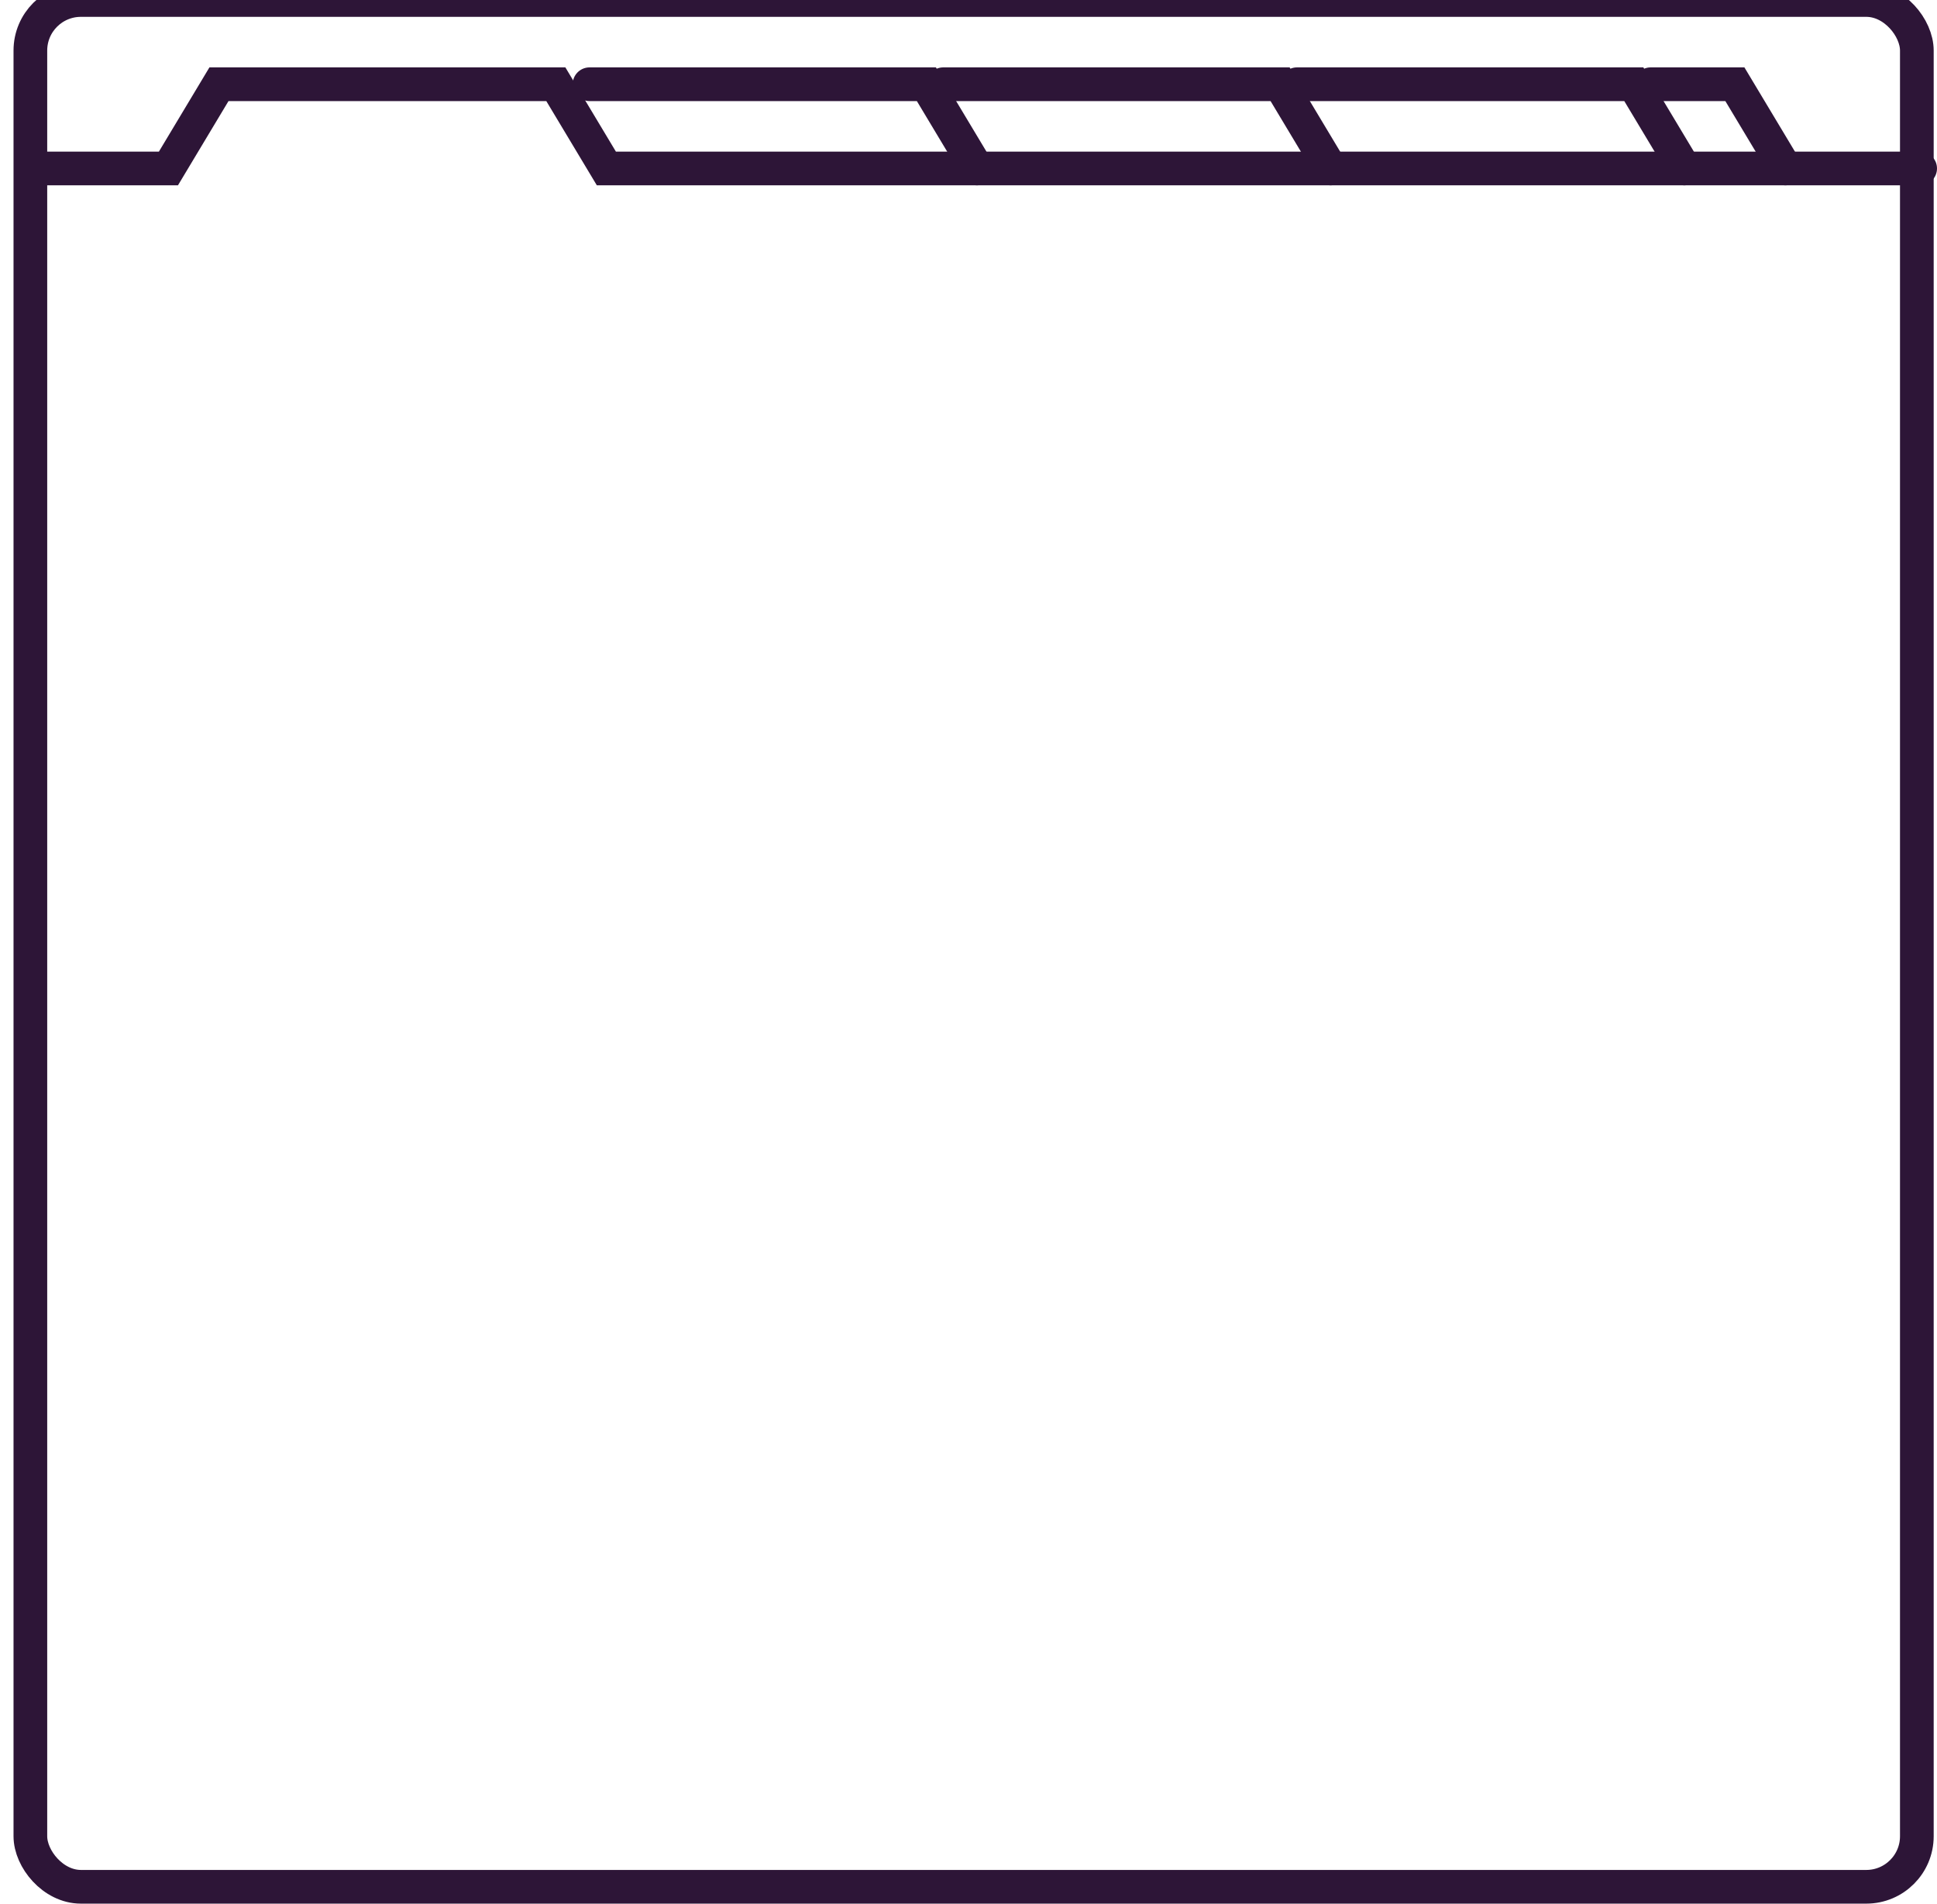 <svg width="115" height="113" viewBox="0 0 115 113" xmlns="http://www.w3.org/2000/svg" xmlns:sketch="http://www.bohemiancoding.com/sketch/ns">
  <title>web app</title>
  <g transform="translate(1.803 0)" sketch:type="MSShapeGroup" stroke-linecap="round" stroke="#2D1537" stroke-width="2" fill="none">
    <rect width="112" height="112" rx="3"></rect>
    <path d="M.197 10h8l3-5h20l3 5h78"></path>
    <path d="M33.197 5h20l3 5"></path>
    <path d="M54.197 5h20l3 5"></path>
    <path d="M75.197 5h20l3 5"></path>
    <path d="M96.197 5h5l3 5"></path>
  </g>
</svg>